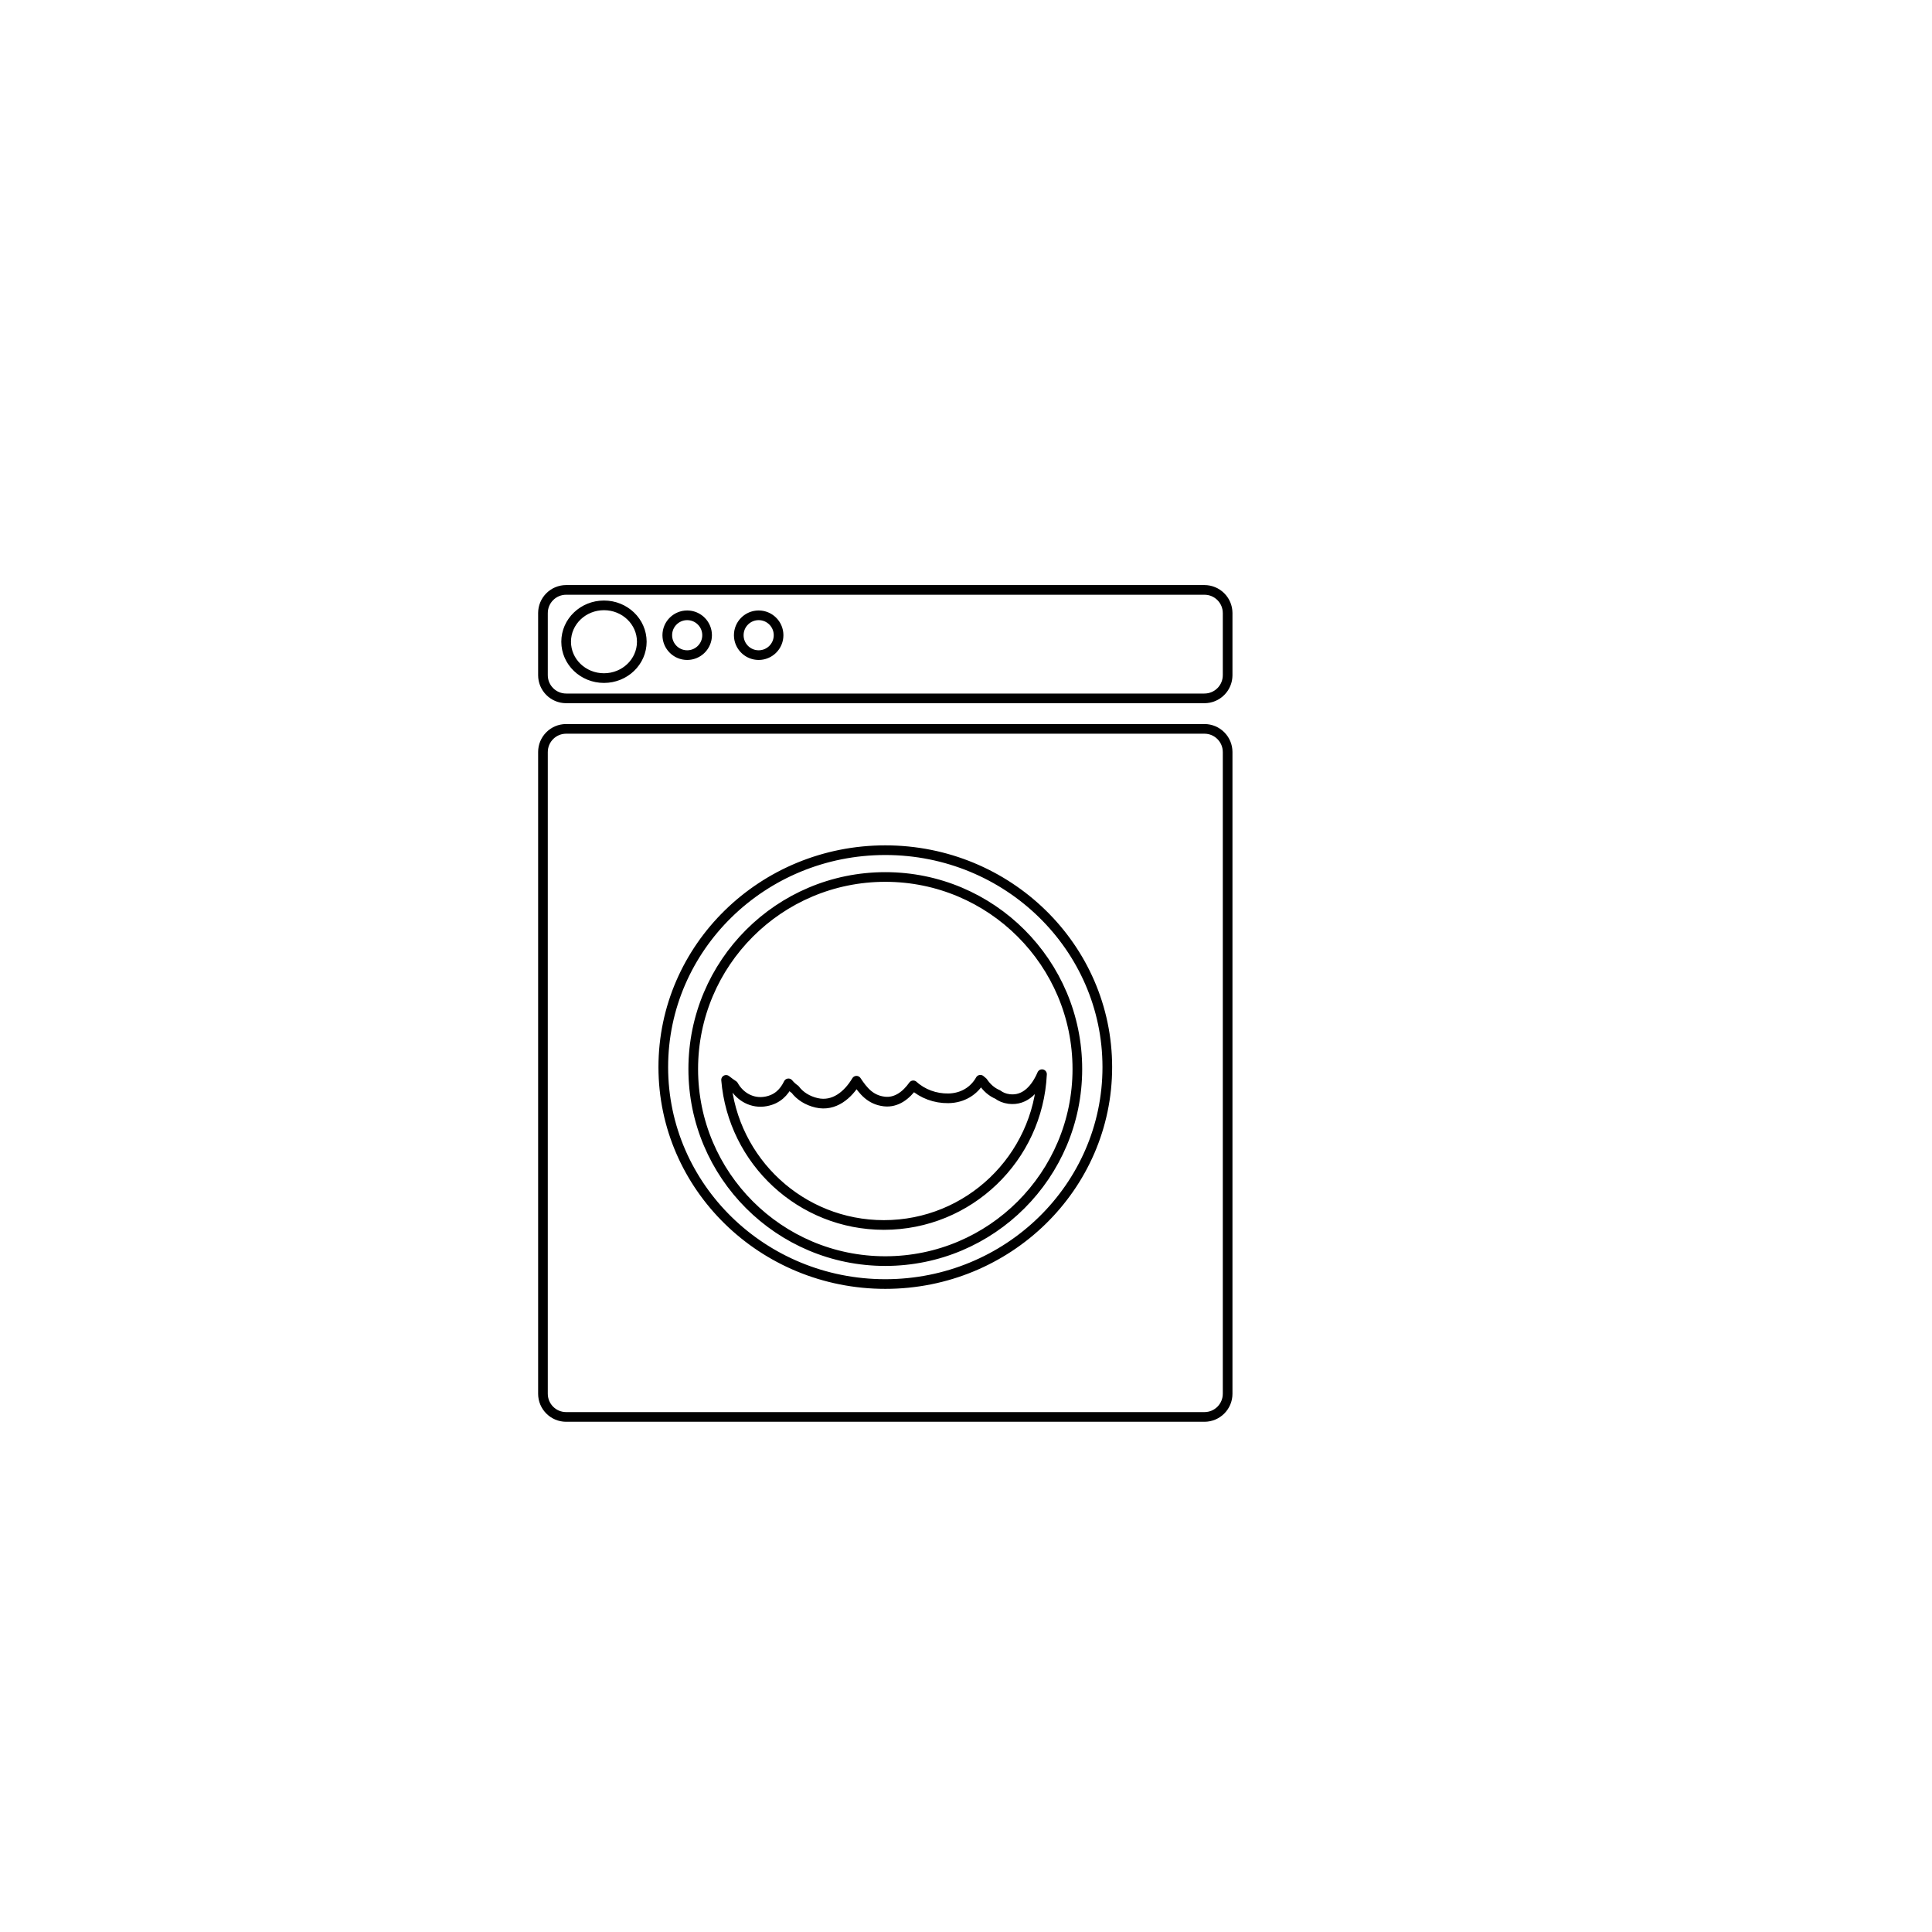 
<svg version="1.1" id="Layer_2" xmlns="http://www.w3.org/2000/svg" xmlns:xlink="http://www.w3.org/1999/xlink" x="0px" y="0px"
	viewBox="0 0 1000 1000" style="enable-background:new 0 0 1000 1000;" xml:space="preserve">

<defs>
<style type="text/css">

	.st3{fill:none;stroke:black;stroke-width:5;stroke-linejoin:round;stroke-miterlimit:10;}
	
.st3 {
stroke-dasharray: 2000;
stroke-offset:0;
-webkitanimation: dash 5s linear forwards;
-o-animation: dash 5s linear forwards;
-moz-animation: dash 5s linear forwards;
animation: dash 5s linear forwards;
}

@-webkit-keyframes dash{
from{
stroke-dashoffset: 2000;
}
to{
stroke-dashoffset: 0;
}
}
</style>
</defs>

<path class="st3" d="M635.421,721.403c0,6.628-5.372,12-12,12H293.035c-6.627,0-12-5.372-12-12v-332.14c0-6.627,5.373-12,12-12
	h330.386c6.628,0,12,5.373,12,12V721.403z M635.421,317.333c0-6.627-5.372-12-12-12H293.035c-6.627,0-12,5.373-12,12v32.14
	c0,6.627,5.373,12,12,12h330.386c6.628,0,12-5.373,12-12V317.333z M458.229,440.053c-63.465,0-114.913,50.27-114.913,112.28
	c0,62.012,51.448,112.281,114.913,112.281c63.464,0,114.912-50.27,114.912-112.281C573.141,490.322,521.692,440.053,458.229,440.053
	z M458.228,453.926c-54.901,0-99.408,44.506-99.408,99.408c0,54.9,44.506,99.408,99.408,99.408
	c54.902,0,99.408-44.508,99.408-99.408C557.636,498.432,513.13,453.926,458.228,453.926z M312.614,313.333
	c-10.813,0-19.579,8.428-19.579,18.824c0,10.396,8.766,18.824,19.579,18.824s19.579-8.428,19.579-18.824
	C332.192,321.761,323.427,313.333,312.614,313.333z M355.688,318.48c-5.691,0-10.304,4.613-10.304,10.304
	c0,5.69,4.613,10.304,10.304,10.304c5.69,0,10.304-4.613,10.304-10.304C365.992,323.093,361.378,318.48,355.688,318.48z
	 M392.688,318.48c-5.691,0-10.304,4.613-10.304,10.304c0,5.69,4.613,10.304,10.304,10.304s10.304-4.613,10.304-10.304
	C402.992,323.093,398.379,318.48,392.688,318.48z M377.5,563 M522.256,568.838c-2.441-0.317-4.295-1.156-5.839-2.307
	c-3.173-1.333-5.725-3.658-7.638-6.511c-0.464-0.366-0.919-0.745-1.357-1.144c-3.179,5.688-9.059,9.498-16.569,9.612
	c-6.763,0.104-13.352-2.318-18.154-6.711c-3.612,5.099-8.694,9.083-14.943,8.366c-7.232-0.83-10.971-5.528-14.446-10.762
	c-4.333,7.256-11.503,13.546-20.639,11.438c-4.653-1.073-8.596-3.523-11.138-6.931c-1.284-0.896-2.446-1.943-3.436-3.146
	c-2.229,4.61-5.645,8.191-11.553,9.322c-7.143,1.368-13.599-2.371-16.895-8.333c-1.318-0.855-2.597-1.795-3.833-2.789
	c3.504,42.058,38.721,75.107,81.683,75.107c43.958,0,79.773-34.605,81.84-78.052C536.326,563.065,530.838,569.955,522.256,568.838z"
	/>
</svg>
